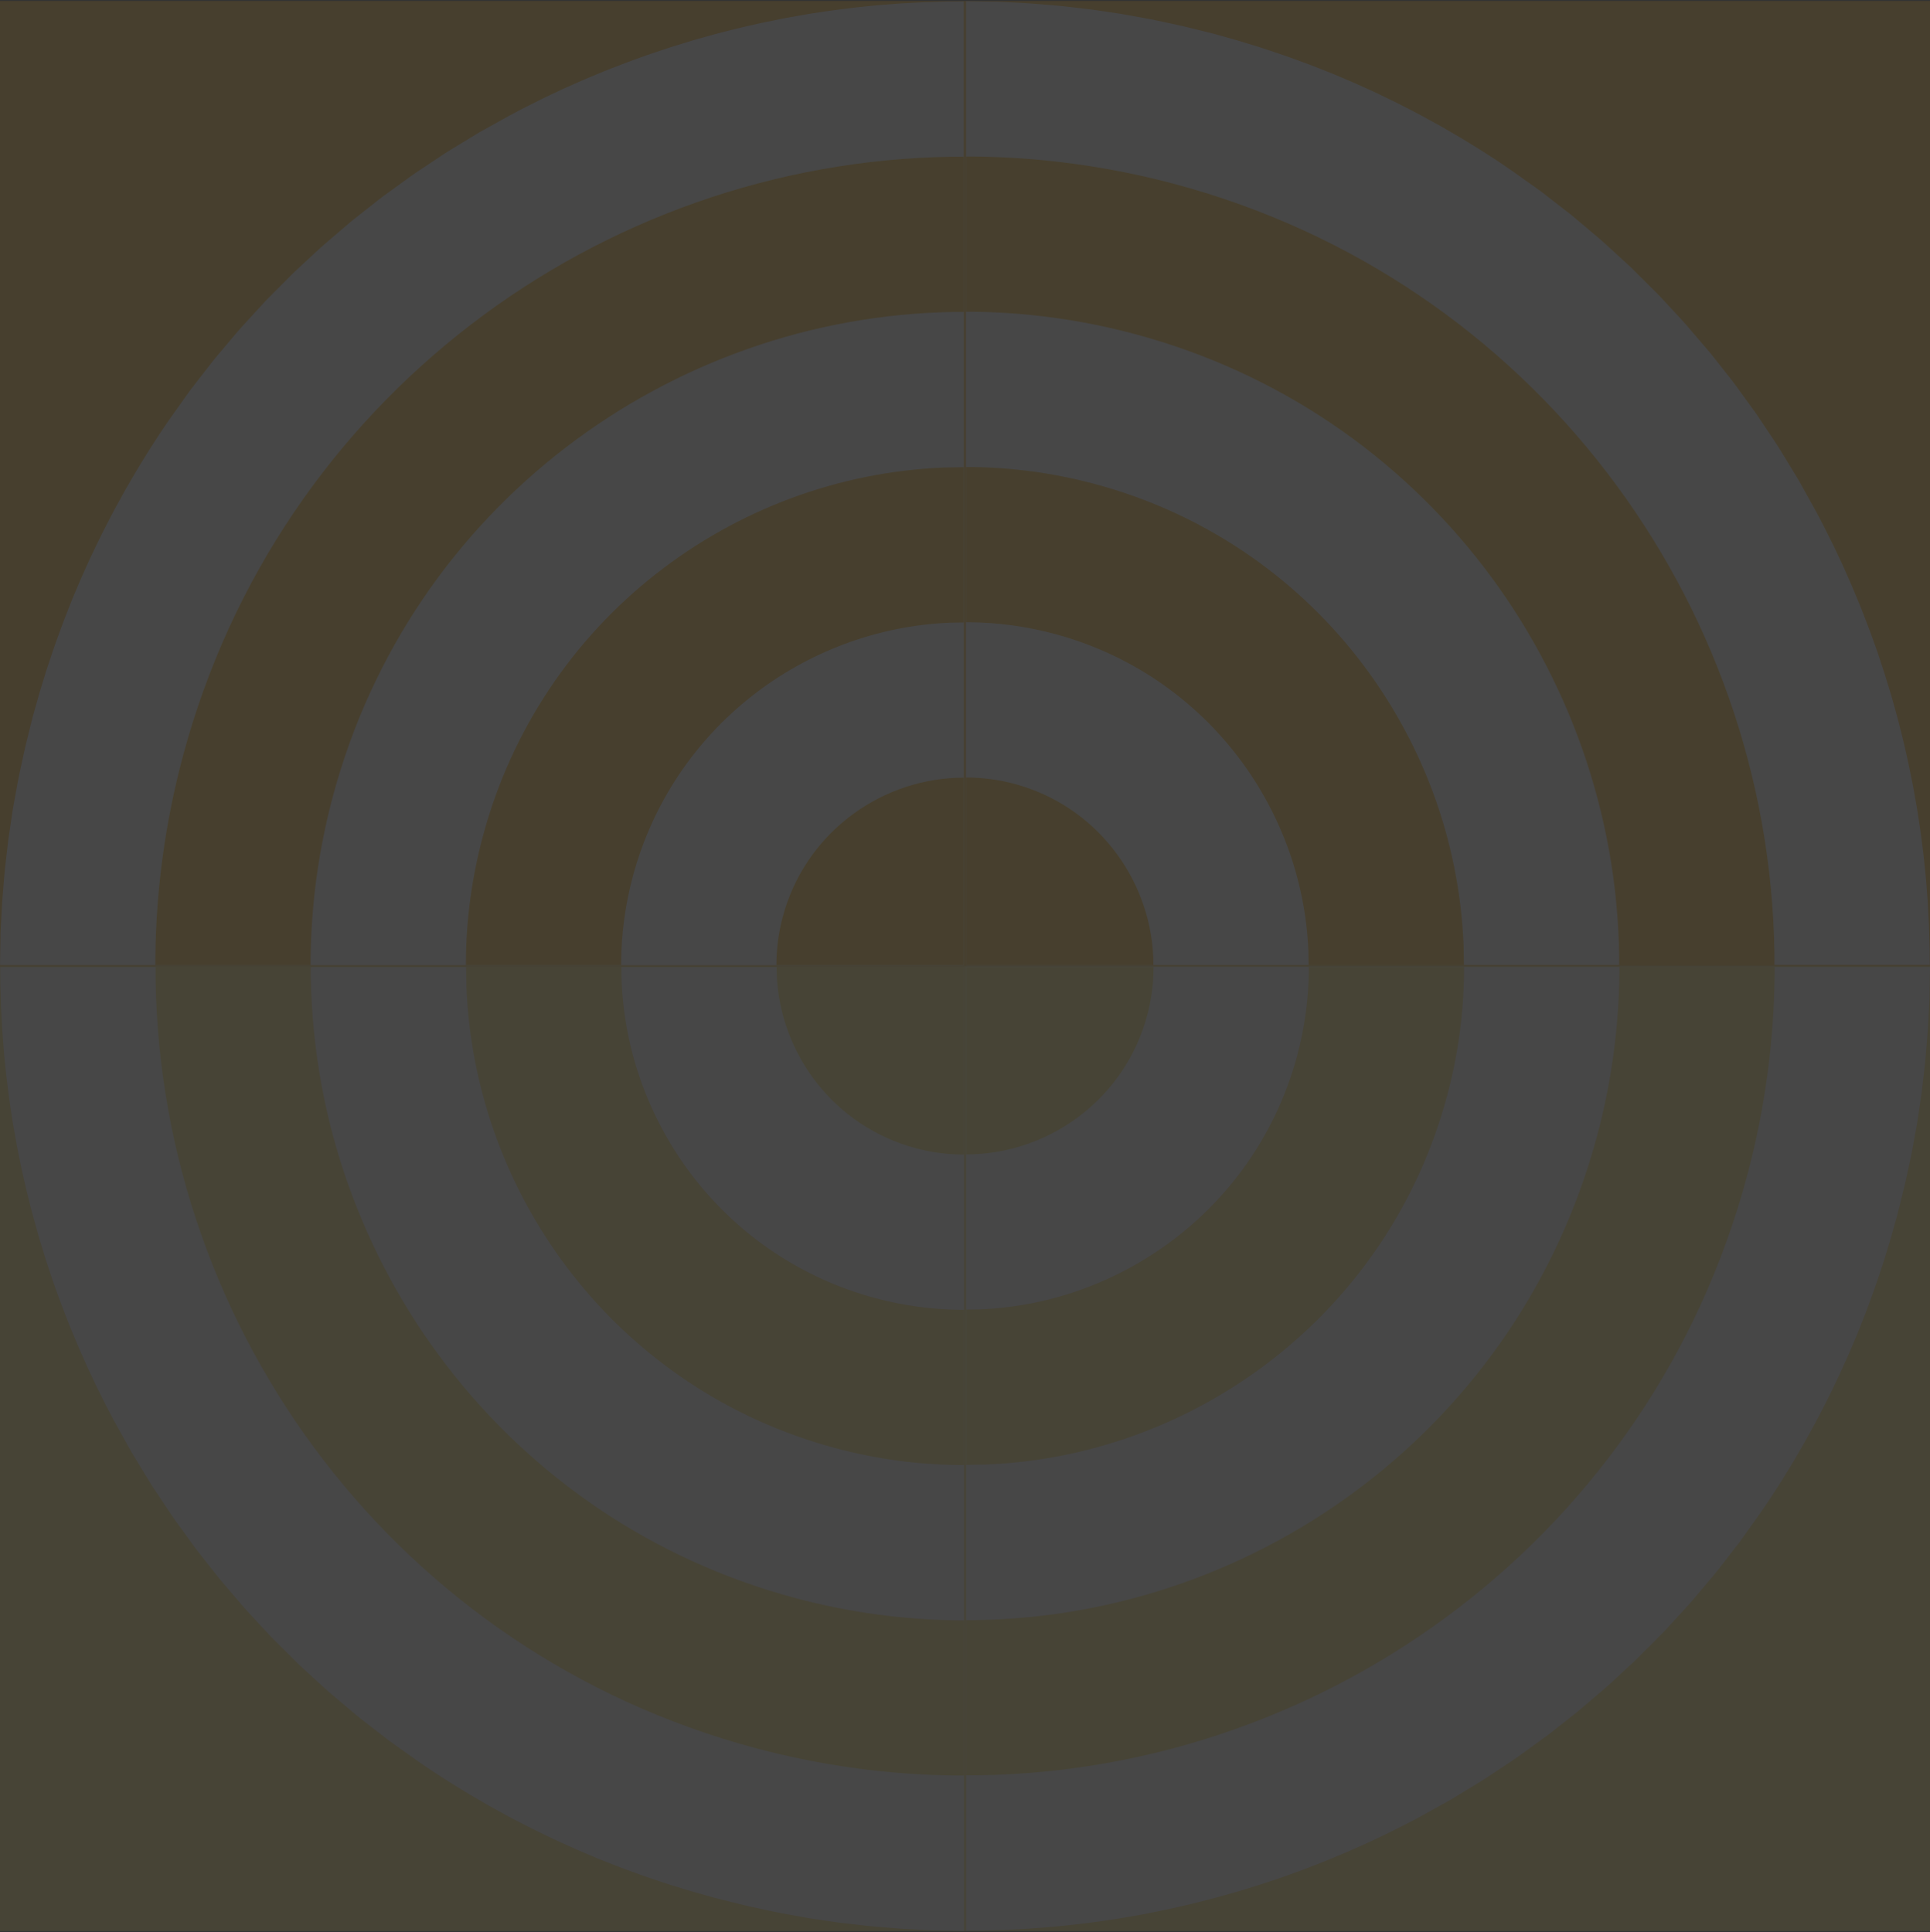 <svg width="800" height="801" viewBox="0 0 800 801" fill="none" xmlns="http://www.w3.org/2000/svg">
<rect x="0" y="0" width="800" height="801" fill="#333333" stroke="none"/>
<g opacity="0.1">
<path d="M0 400.495L400 400.495L400 0.495L3.56074e-05 0.495L0 400.495Z" fill="#FFAF01"/>
<path d="M0 400.495L400 400.495L400 0.495L3.56074e-05 0.495L0 400.495Z" fill="#FFAF01"/>
<path fill-rule="evenodd" clip-rule="evenodd" d="M399.537 0.605L399.537 400.098L0.022 400.098L0.022 398.753L0.198 388.369L0.198 387.024L0.816 375.163L1.014 372.385L1.764 363.257L2.095 359.752L3.175 350.448L3.483 347.824L5.247 335.897L5.556 334.133L7.386 324.057L8.069 320.64L10.009 311.711L10.737 308.558L13.691 296.675L14.11 295.242L16.249 287.636L17.329 284.086L19.027 278.53L20.283 274.716L22.047 269.469L23.37 265.677L25.332 260.319L26.633 256.836L29.212 250.266L30.05 248.149L33.6 239.793L34.989 236.685L37.414 231.327L39.068 227.866L41.449 222.927L43.19 219.466L45.748 214.483L47.445 211.265L50.62 205.488L51.855 203.239L56.352 195.501L57.94 192.877L61.115 187.718L63.077 184.632L66.075 180.002L68.169 176.893L70.22 173.895L78.708 161.967L79.281 161.218L87.968 150.018L89.335 148.32L98.528 137.429L100.314 135.401L110.059 124.774L110.941 123.87L120.708 114.059L122.185 112.604L132.547 102.991L134.619 101.162L145.423 91.924L146.635 90.932L157.328 82.51L158.893 81.319L170.292 73.052L172.607 71.442L184.336 63.637L185.879 62.667L197.388 55.656L198.975 54.708L211.277 47.874L215.003 45.889L217.957 44.368L223.337 41.678L225.96 40.378L233.148 36.983L234.008 36.586L242.187 32.97L244.568 31.978L250.455 29.531L253.409 28.362L258.899 26.246L261.941 25.099L267.629 23.049L270.407 22.079L277.551 19.72L278.895 19.279L287.538 16.633L289.632 16.038L296.203 14.208L299.113 13.436L304.999 11.959L308.086 11.21L314.083 9.843L316.927 9.225L324.092 7.77L325.768 7.439L334.785 5.852L336.416 5.588L343.736 4.485L346.558 4.11L352.819 3.317L355.884 2.964L362.167 2.325L365.033 2.06L372.265 1.509L374.139 1.377L383.465 0.891L384.347 0.891L392.636 0.627L395.26 0.627L399.537 0.583L399.537 0.605Z" fill="white"/>
<path fill-rule="evenodd" clip-rule="evenodd" d="M399.537 64.96L399.537 400.098L64.4 400.098L64.4 396.967C64.664 369.342 68.368 341.298 75.842 313.387C115.505 165.429 248.426 67.187 394.4 64.982L399.537 64.982L399.537 64.96Z" fill="#FFAF01"/>
<path fill-rule="evenodd" clip-rule="evenodd" d="M399.537 129.316L399.537 400.098L128.755 400.098L128.755 397.562C128.953 375.229 131.974 352.586 138.015 330.032C170.027 210.515 277.463 131.123 395.414 129.338L399.537 129.338L399.537 129.316Z" fill="white"/>
<path fill-rule="evenodd" clip-rule="evenodd" d="M399.537 193.715L399.537 400.098L193.132 400.098L193.132 398.158C193.265 381.137 195.558 363.874 200.165 346.678C224.109 257.299 303.412 197.353 391.313 193.825L399.537 193.693L399.537 193.715Z" fill="#FFAF01"/>
<path fill-rule="evenodd" clip-rule="evenodd" d="M399.537 258.071L399.537 400.098L257.488 400.098L257.488 398.753C257.576 387.046 259.163 375.163 262.316 363.345C278.807 301.856 333.396 260.584 393.893 258.159L399.537 258.071Z" fill="white"/>
<path fill-rule="evenodd" clip-rule="evenodd" d="M399.537 322.426L399.537 400.098L321.843 400.098L321.843 399.348C321.887 392.955 322.747 386.451 324.489 379.991C333.484 346.391 363.402 323.793 396.473 322.448L399.537 322.404L399.537 322.426Z" fill="#FFAF01"/>
<path d="M400 0.495L400 400.495L800 400.495L800 0.495L400 0.495Z" fill="#FFAF01"/>
<path d="M400 0.495L400 400.495L800 400.495L800 0.495L400 0.495Z" fill="#FFAF01"/>
<path fill-rule="evenodd" clip-rule="evenodd" d="M799.89 400.032L400.397 400.032L400.397 0.517L401.742 0.517L412.126 0.693L413.471 0.693L425.332 1.31L428.11 1.509L437.238 2.258L440.743 2.589L450.047 3.669L452.671 3.978L464.598 5.742L466.362 6.051L476.437 7.88L479.855 8.564L488.784 10.504L491.936 11.232L503.82 14.186L505.253 14.605L512.859 16.743L516.409 17.824L521.965 19.521L525.779 20.778L531.026 22.542L534.818 23.865L540.175 25.827L543.659 27.128L550.229 29.707L552.345 30.545L560.701 34.094L563.81 35.483L569.167 37.909L572.629 39.562L577.567 41.943L581.029 43.685L586.011 46.242L589.23 47.94L595.007 51.115L597.255 52.349L604.994 56.847L607.617 58.434L612.776 61.609L615.863 63.571L620.493 66.57L623.602 68.664L626.6 70.715L638.527 79.203L639.277 79.776L650.477 88.463L652.175 89.829L663.066 99.023L665.094 100.809L675.721 110.554L676.625 111.436L686.436 121.202L687.891 122.68L697.503 133.042L699.333 135.114L708.571 145.917L709.563 147.13L717.985 157.823L719.176 159.388L727.443 170.786L729.053 173.101L736.857 184.83L737.827 186.374L744.838 197.882L745.786 199.47L752.621 211.772L754.605 215.498L756.126 218.452L758.816 223.832L760.117 226.455L763.512 233.643L763.909 234.502L767.525 242.682L768.517 245.063L770.964 250.95L772.133 253.904L774.249 259.393L775.396 262.436L777.446 268.124L778.416 270.902L780.775 278.045L781.216 279.39L783.862 288.033L784.457 290.127L786.287 296.697L787.059 299.607L788.536 305.494L789.285 308.58L790.652 314.577L791.27 317.421L792.725 324.587L793.055 326.262L794.643 335.28L794.907 336.911L796.01 344.231L796.384 347.053L797.178 353.314L797.531 356.379L798.17 362.662L798.435 365.528L798.986 372.76L799.118 374.634L799.603 383.959L799.603 384.841L799.868 393.131L799.868 395.755L799.912 400.032L799.89 400.032Z" fill="white"/>
<path fill-rule="evenodd" clip-rule="evenodd" d="M735.534 400.032L400.397 400.032L400.397 64.894L403.528 64.894C431.153 65.159 459.197 68.863 487.108 76.337C635.066 115.999 733.308 248.921 735.512 394.895L735.512 400.032L735.534 400.032Z" fill="#FFAF01"/>
<path fill-rule="evenodd" clip-rule="evenodd" d="M671.179 400.032L400.397 400.032L400.397 129.25L402.932 129.25C425.266 129.448 447.908 132.469 470.463 138.509C589.98 170.522 669.371 277.957 671.157 395.909L671.157 400.032L671.179 400.032Z" fill="white"/>
<path fill-rule="evenodd" clip-rule="evenodd" d="M606.78 400.032L400.397 400.032L400.397 193.627L402.337 193.627C419.357 193.759 436.62 196.052 453.817 200.66C543.196 224.603 603.142 303.907 606.669 391.808L606.802 400.032L606.78 400.032Z" fill="#FFAF01"/>
<path fill-rule="evenodd" clip-rule="evenodd" d="M542.424 400.032L400.397 400.032L400.397 257.983L401.742 257.983C413.449 258.071 425.332 259.658 437.149 262.811C498.639 279.302 539.911 333.891 542.336 394.388L542.424 400.032Z" fill="white"/>
<path fill-rule="evenodd" clip-rule="evenodd" d="M478.069 400.032L400.397 400.032L400.397 322.338L401.147 322.338C407.54 322.382 414.044 323.242 420.504 324.983C454.104 333.979 476.702 363.897 478.047 396.967L478.091 400.032L478.069 400.032Z" fill="#FFAF01"/>
<path d="M400 800.495L400 400.495L0 400.495L-1.78037e-05 800.495L400 800.495Z" fill="#FFDC55"/>
<path d="M400 800.495L400 400.495L0 400.495L-1.78037e-05 800.495L400 800.495Z" fill="#FFDC55"/>
<path fill-rule="evenodd" clip-rule="evenodd" d="M0.11 400.957L399.603 400.957L399.603 800.472L398.258 800.472L387.874 800.296L386.529 800.296L374.668 799.679L371.89 799.48L362.762 798.731L359.257 798.4L349.953 797.32L347.329 797.011L335.402 795.247L333.638 794.939L323.563 793.109L320.145 792.425L311.216 790.485L308.064 789.758L296.18 786.803L294.747 786.384L287.141 784.246L283.591 783.166L278.035 781.468L274.221 780.211L268.974 778.447L265.182 777.125L259.825 775.162L256.341 773.862L249.771 771.282L247.655 770.444L239.299 766.895L236.19 765.506L230.833 763.081L227.371 761.427L222.433 759.046L218.971 757.304L213.989 754.747L210.77 753.049L204.993 749.874L202.745 748.64L195.006 744.142L192.383 742.555L187.224 739.38L184.137 737.418L179.507 734.419L176.398 732.325L173.4 730.275L161.473 721.786L160.723 721.213L149.523 712.527L147.825 711.16L136.934 701.966L134.906 700.18L124.279 690.436L123.375 689.554L113.564 679.787L112.109 678.31L102.497 667.948L100.667 665.875L91.429 655.072L90.437 653.859L82.015 643.167L80.824 641.601L72.557 630.203L70.947 627.888L63.143 616.159L62.173 614.616L55.162 603.107L54.214 601.52L47.379 589.217L45.395 585.491L43.873 582.537L41.184 577.158L39.883 574.534L36.488 567.347L36.091 566.487L32.475 558.307L31.483 555.926L29.036 550.04L27.867 547.085L25.751 541.596L24.604 538.553L22.554 532.865L21.584 530.087L19.225 522.944L18.784 521.599L16.138 512.957L15.543 510.862L13.713 504.292L12.941 501.382L11.464 495.495L10.715 492.409L9.348 486.412L8.73 483.568L7.275 476.403L6.945 474.727L5.357 465.71L5.093 464.078L3.99 456.759L3.616 453.937L2.822 447.675L2.469 444.611L1.83 438.327L1.565 435.461L1.014 428.23L0.882 426.356L0.397 417.03L0.397 416.148L0.132 407.858L0.132 405.235L0.088 400.957L0.11 400.957Z" fill="white"/>
<path fill-rule="evenodd" clip-rule="evenodd" d="M64.466 400.957L399.603 400.957L399.603 736.095L396.472 736.095C368.847 735.83 340.803 732.126 312.892 724.653C164.934 684.99 66.692 552.068 64.487 406.094L64.487 400.957L64.466 400.957Z" fill="#FFDC55"/>
<path fill-rule="evenodd" clip-rule="evenodd" d="M128.821 400.957L399.603 400.957L399.603 671.74L397.068 671.74C374.734 671.541 352.092 668.521 329.537 662.48C210.02 630.467 130.629 523.032 128.843 405.08L128.843 400.957L128.821 400.957Z" fill="white"/>
<path fill-rule="evenodd" clip-rule="evenodd" d="M193.22 400.957L399.603 400.957L399.603 607.362L397.663 607.362C380.643 607.23 363.38 604.937 346.183 600.329C256.804 576.386 196.858 497.083 193.331 409.181L193.198 400.957L193.22 400.957Z" fill="#FFDC55"/>
<path fill-rule="evenodd" clip-rule="evenodd" d="M257.576 400.957L399.603 400.957L399.603 543.007L398.258 543.007C386.551 542.918 374.668 541.331 362.851 538.178C301.361 521.687 260.089 467.099 257.664 406.601L257.576 400.957Z" fill="white"/>
<path fill-rule="evenodd" clip-rule="evenodd" d="M321.931 400.957L399.603 400.957L399.603 478.651L398.853 478.651C392.46 478.607 385.956 477.747 379.496 476.006C345.896 467.011 323.298 437.093 321.953 404.022L321.909 400.957L321.931 400.957Z" fill="#FFDC55"/>
<path d="M800 400.495H400V800.495H800V400.495Z" fill="#FFDC55"/>
<path d="M800 400.495H400V800.495H800V400.495Z" fill="#FFDC55"/>
<path fill-rule="evenodd" clip-rule="evenodd" d="M400.463 800.384V400.891H799.978V402.236L799.802 412.621V413.965L799.184 425.827L798.986 428.605L798.236 437.732L797.905 441.238L796.825 450.541L796.517 453.165L794.753 465.093L794.444 466.856L792.614 476.932L791.931 480.349L789.991 489.278L789.263 492.431L786.309 504.314L785.89 505.747L783.751 513.354L782.671 516.903L780.973 522.459L779.717 526.273L777.953 531.52L776.63 535.312L774.668 540.67L773.367 544.153L770.788 550.723L769.95 552.84L766.4 561.196L765.011 564.304L762.586 569.662L760.932 573.123L758.552 578.062L756.81 581.523L754.252 586.506L752.555 589.725L749.38 595.501L748.145 597.75L743.648 605.488L742.06 608.112L738.885 613.271L736.923 616.358L733.925 620.987L731.83 624.096L729.78 627.094L721.292 639.022L720.719 639.771L712.032 650.971L710.665 652.669L701.472 663.56L699.686 665.589L689.941 676.215L689.059 677.119L679.292 686.93L677.815 688.385L667.453 697.998L665.381 699.828L654.577 709.065L653.365 710.058L642.672 718.48L641.107 719.67L629.708 727.938L627.393 729.547L615.664 737.352L614.121 738.322L602.612 745.333L601.025 746.281L588.723 753.115L584.997 755.1L582.043 756.621L576.663 759.311L574.04 760.611L566.852 764.007L565.992 764.404L557.813 768.019L555.432 769.011L549.545 771.459L546.591 772.627L541.101 774.744L538.059 775.89L532.371 777.94L529.593 778.911L522.449 781.27L521.105 781.711L512.462 784.356L510.368 784.951L503.798 786.781L500.887 787.553L495.001 789.03L491.914 789.78L485.917 791.147L483.073 791.764L475.908 793.219L474.232 793.55L465.215 795.137L463.584 795.402L456.264 796.504L453.442 796.879L447.181 797.673L444.116 798.025L437.833 798.665L434.967 798.929L427.735 799.48L425.861 799.613L416.535 800.098H415.653L407.364 800.362H404.74L400.463 800.406V800.384Z" fill="white"/>
<path fill-rule="evenodd" clip-rule="evenodd" d="M400.463 736.029V400.891H735.6V404.022C735.336 431.647 731.632 459.691 724.158 487.603C684.495 635.561 551.574 733.802 405.6 736.007H400.463V736.029Z" fill="#FFDC55"/>
<path fill-rule="evenodd" clip-rule="evenodd" d="M400.463 671.674V400.891H671.245V403.427C671.047 425.761 668.026 448.403 661.985 470.957C629.973 590.474 522.538 669.866 404.586 671.652H400.463V671.674Z" fill="white"/>
<path fill-rule="evenodd" clip-rule="evenodd" d="M400.463 607.274V400.891H606.868V402.832C606.735 419.852 604.442 437.115 599.835 454.312C575.891 543.69 496.588 603.636 408.687 607.164L400.463 607.296V607.274Z" fill="#FFDC55"/>
<path fill-rule="evenodd" clip-rule="evenodd" d="M400.463 542.919V400.891H542.512V402.236C542.424 413.943 540.837 425.827 537.684 437.644C521.193 499.133 466.604 540.405 406.107 542.831L400.463 542.919Z" fill="white"/>
<path fill-rule="evenodd" clip-rule="evenodd" d="M400.463 478.563V400.891H478.157V401.641C478.113 408.035 477.253 414.539 475.511 420.998C466.516 454.598 436.598 477.196 403.527 478.541L400.463 478.585V478.563Z" fill="#FFDC55"/>
</g>
</svg>
